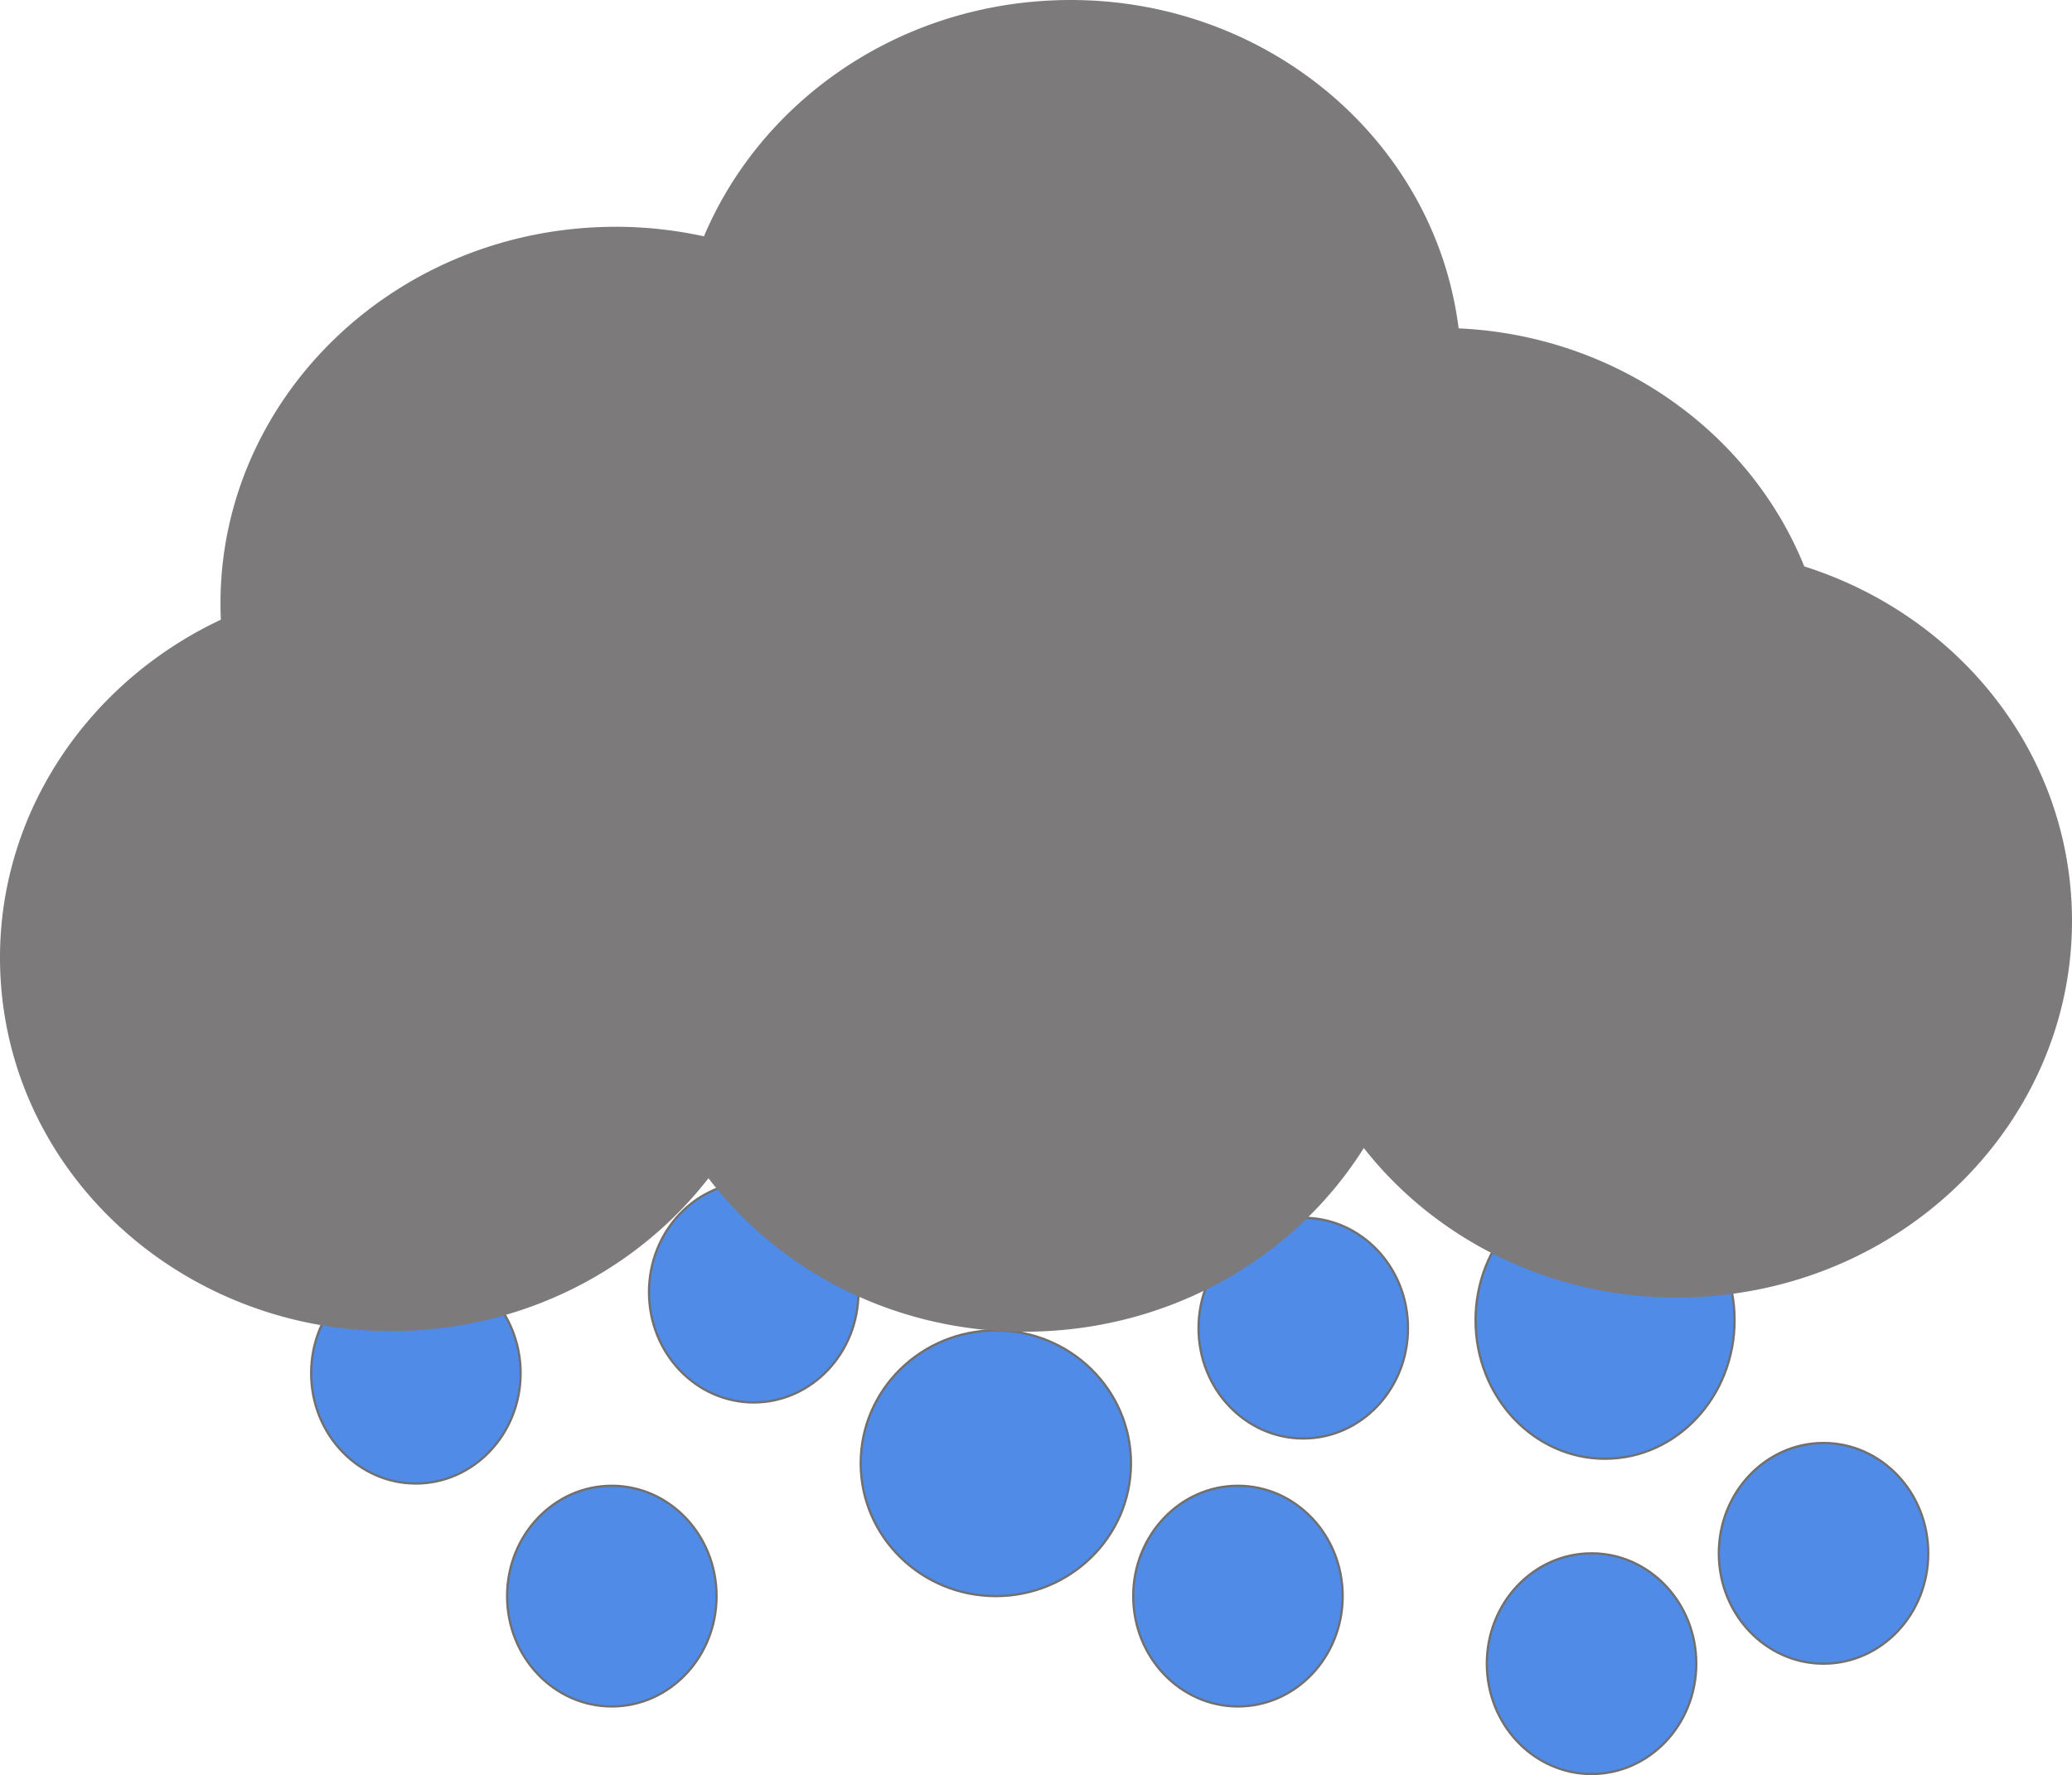 <svg xmlns="http://www.w3.org/2000/svg" viewBox="0 0 919.967 788.29">
  <defs>
    <style>
      .cls-1 {
        fill: #508be8;
      }

      .cls-2 {
        fill: #7c7a7a;
      }

      .cls-3, .cls-4 {
        stroke: none;
      }

      .cls-4 {
        fill: #707070;
      }
    </style>
  </defs>
  <g id="Group_1" data-name="Group 1" transform="translate(-407.349 -94.71)">
    <g id="rain" class="cls-1" transform="translate(118 531)">
      <path class="cls-3" d="M 996 351.5 C 989.726 351.5 983.639 350.206 977.909 347.653 C 972.372 345.187 967.399 341.656 963.128 337.158 C 958.856 332.658 955.501 327.417 953.157 321.581 C 950.73 315.538 949.5 309.118 949.5 302.5 C 949.5 295.882 950.73 289.462 953.157 283.418 C 955.501 277.583 958.856 272.342 963.128 267.842 C 967.399 263.344 972.372 259.813 977.909 257.347 C 983.639 254.794 989.726 253.5 996 253.5 C 1002.275 253.5 1008.361 254.794 1014.091 257.347 C 1019.628 259.813 1024.6 263.344 1028.871 267.842 C 1033.144 272.342 1036.499 277.583 1038.843 283.418 C 1041.27 289.462 1042.5 295.882 1042.5 302.5 C 1042.5 309.118 1041.27 315.538 1038.843 321.581 C 1036.499 327.417 1033.144 332.658 1028.871 337.158 C 1024.6 341.656 1019.628 345.187 1014.091 347.653 C 1008.361 350.206 1002.275 351.5 996 351.5 Z M 839 321.5 C 832.726 321.5 826.639 320.206 820.909 317.653 C 815.372 315.187 810.4 311.656 806.129 307.157 C 801.856 302.657 798.501 297.417 796.158 291.581 C 793.731 285.538 792.5 279.118 792.5 272.5 C 792.5 265.882 793.731 259.462 796.158 253.419 C 798.501 247.583 801.856 242.343 806.129 237.843 C 810.4 233.344 815.372 229.813 820.909 227.347 C 826.639 224.794 832.726 223.5 839 223.5 C 845.274 223.5 851.361 224.794 857.091 227.347 C 862.628 229.813 867.6 233.344 871.871 237.843 C 876.144 242.343 879.499 247.583 881.842 253.419 C 884.269 259.462 885.5 265.882 885.5 272.5 C 885.5 279.118 884.269 285.538 881.842 291.581 C 879.499 297.417 876.144 302.657 871.871 307.157 C 867.6 311.656 862.628 315.187 857.091 317.653 C 851.361 320.206 845.274 321.5 839 321.5 Z M 561 321.5 C 554.725 321.5 548.639 320.206 542.909 317.653 C 537.372 315.187 532.4 311.656 528.129 307.157 C 523.856 302.657 520.501 297.417 518.157 291.581 C 515.731 285.538 514.5 279.118 514.5 272.5 C 514.5 265.882 515.731 259.462 518.157 253.419 C 520.501 247.583 523.856 242.343 528.129 237.843 C 532.4 233.344 537.372 229.813 542.909 227.347 C 548.639 224.794 554.725 223.5 561 223.5 C 567.274 223.5 573.361 224.794 579.091 227.347 C 584.628 229.813 589.601 233.344 593.872 237.843 C 598.144 242.343 601.499 247.583 603.843 253.419 C 606.27 259.462 607.5 265.882 607.5 272.5 C 607.5 279.118 606.27 285.538 603.843 291.581 C 601.499 297.417 598.144 302.657 593.872 307.157 C 589.601 311.656 584.628 315.187 579.091 317.653 C 573.361 320.206 567.274 321.5 561 321.5 Z M 1099 302.5 C 1092.726 302.5 1086.639 301.206 1080.909 298.653 C 1075.373 296.187 1070.4 292.656 1066.129 288.158 C 1061.856 283.657 1058.501 278.417 1056.158 272.581 C 1053.731 266.538 1052.5 260.118 1052.5 253.5 C 1052.5 246.882 1053.731 240.462 1056.158 234.419 C 1058.501 228.583 1061.856 223.343 1066.129 218.843 C 1070.4 214.344 1075.373 210.813 1080.909 208.347 C 1086.639 205.794 1092.726 204.5 1099 204.5 C 1105.274 204.5 1111.361 205.794 1117.091 208.347 C 1122.628 210.813 1127.6 214.344 1131.871 218.843 C 1136.144 223.343 1139.499 228.583 1141.842 234.419 C 1144.269 240.462 1145.5 246.882 1145.5 253.5 C 1145.5 260.118 1144.269 266.538 1141.842 272.581 C 1139.499 278.417 1136.144 283.658 1131.871 288.158 C 1127.6 292.656 1122.628 296.187 1117.091 298.653 C 1111.361 301.206 1105.274 302.5 1099 302.5 Z M 731.5 272.5 C 723.399 272.5 715.54 270.939 708.143 267.862 C 704.588 266.383 701.158 264.553 697.951 262.422 C 694.774 260.311 691.786 257.886 689.071 255.216 C 686.356 252.546 683.891 249.608 681.745 246.484 C 679.578 243.33 677.717 239.958 676.214 236.462 C 673.086 229.19 671.5 221.464 671.5 213.5 C 671.5 205.536 673.086 197.81 676.214 190.537 C 677.717 187.042 679.578 183.67 681.745 180.516 C 683.891 177.392 686.356 174.454 689.071 171.784 C 691.786 169.113 694.774 166.689 697.951 164.578 C 701.158 162.447 704.588 160.616 708.143 159.137 C 715.54 156.06 723.399 154.5 731.5 154.5 C 739.601 154.5 747.46 156.06 754.857 159.137 C 758.413 160.616 761.842 162.447 765.05 164.578 C 768.227 166.689 771.214 169.113 773.93 171.784 C 776.645 174.454 779.109 177.392 781.255 180.516 C 783.422 183.67 785.283 187.042 786.786 190.537 C 789.914 197.81 791.5 205.536 791.5 213.5 C 791.5 221.464 789.914 229.19 786.786 236.462 C 785.283 239.958 783.422 243.33 781.255 246.484 C 779.109 249.608 776.645 252.546 773.93 255.216 C 771.214 257.886 768.227 260.311 765.05 262.422 C 761.842 264.553 758.413 266.383 754.857 267.862 C 747.46 270.939 739.601 272.5 731.5 272.5 Z M 474 222.5 C 467.726 222.5 461.639 221.206 455.909 218.653 C 450.372 216.187 445.4 212.656 441.128 208.157 C 436.856 203.657 433.501 198.417 431.157 192.581 C 428.73 186.538 427.5 180.118 427.5 173.5 C 427.5 166.882 428.73 160.462 431.157 154.419 C 433.501 148.583 436.856 143.343 441.128 138.843 C 445.399 134.344 450.372 130.813 455.909 128.347 C 461.639 125.794 467.726 124.5 474 124.5 C 480.275 124.5 486.361 125.794 492.091 128.347 C 497.628 130.813 502.601 134.344 506.872 138.843 C 511.144 143.343 514.499 148.583 516.843 154.419 C 519.27 160.462 520.5 166.882 520.5 173.5 C 520.5 180.118 519.27 186.538 516.843 192.581 C 514.499 198.417 511.144 203.657 506.872 208.157 C 502.6 212.656 497.628 216.187 492.091 218.653 C 486.361 221.206 480.275 222.5 474 222.5 Z M 1002 211.5 C 994.241 211.5 986.715 209.876 979.63 206.672 C 976.224 205.132 972.938 203.226 969.865 201.006 C 966.819 198.807 963.956 196.281 961.353 193.499 C 958.75 190.717 956.386 187.654 954.328 184.398 C 952.25 181.11 950.465 177.594 949.023 173.949 C 946.022 166.365 944.5 158.307 944.5 150 C 944.5 141.693 946.022 133.636 949.023 126.051 C 950.465 122.406 952.25 118.891 954.328 115.602 C 956.386 112.346 958.75 109.284 961.353 106.501 C 963.956 103.719 966.819 101.193 969.865 98.994 C 972.938 96.774 976.224 94.868 979.63 93.328 C 986.715 90.124 994.241 88.5 1002 88.5 C 1009.758 88.5 1017.285 90.124 1024.37 93.328 C 1027.776 94.868 1031.062 96.774 1034.136 98.994 C 1037.181 101.193 1040.045 103.719 1042.647 106.501 C 1045.25 109.284 1047.614 112.346 1049.672 115.602 C 1051.75 118.891 1053.535 122.406 1054.977 126.051 C 1057.979 133.636 1059.5 141.693 1059.5 150 C 1059.5 158.307 1057.979 166.365 1054.977 173.949 C 1053.535 177.594 1051.75 181.11 1049.672 184.398 C 1047.614 187.654 1045.25 190.717 1042.647 193.499 C 1040.044 196.281 1037.181 198.807 1034.136 201.006 C 1031.062 203.226 1027.776 205.132 1024.37 206.672 C 1017.285 209.876 1009.758 211.5 1002 211.5 Z M 868 202.5 C 861.725 202.5 855.639 201.206 849.909 198.654 C 844.372 196.187 839.4 192.656 835.128 188.158 C 830.856 183.658 827.501 178.417 825.157 172.581 C 822.73 166.538 821.5 160.119 821.5 153.5 C 821.5 146.882 822.73 140.462 825.157 134.419 C 827.501 128.583 830.856 123.343 835.128 118.843 C 839.399 114.345 844.372 110.813 849.909 108.347 C 855.639 105.795 861.725 104.5 868 104.5 C 874.274 104.5 880.361 105.795 886.091 108.347 C 891.628 110.813 896.601 114.345 900.872 118.843 C 905.144 123.343 908.499 128.583 910.843 134.419 C 913.27 140.462 914.5 146.882 914.5 153.5 C 914.5 160.119 913.27 166.538 910.843 172.581 C 908.499 178.417 905.144 183.658 900.872 188.158 C 896.601 192.656 891.628 196.187 886.091 198.654 C 880.361 201.206 874.274 202.5 868 202.5 Z M 624 186.5 C 617.725 186.5 611.639 185.206 605.909 182.653 C 600.372 180.187 595.4 176.656 591.129 172.157 C 586.856 167.657 583.501 162.417 581.157 156.581 C 578.731 150.538 577.5 144.118 577.5 137.5 C 577.5 130.882 578.731 124.462 581.157 118.419 C 583.501 112.583 586.856 107.343 591.129 102.843 C 595.4 98.344 600.372 94.813 605.909 92.347 C 611.639 89.794 617.725 88.5 624 88.5 C 630.274 88.5 636.361 89.794 642.091 92.347 C 647.628 94.813 652.601 98.344 656.872 102.843 C 661.144 107.343 664.499 112.583 666.843 118.419 C 669.27 124.462 670.5 130.882 670.5 137.5 C 670.5 144.118 669.27 150.538 666.843 156.581 C 664.499 162.417 661.144 167.657 656.872 172.157 C 652.601 176.656 647.628 180.187 642.091 182.653 C 636.361 185.206 630.274 186.5 624 186.5 Z"/>
      <path class="cls-4" d="M 996 351 C 1002.204 351 1008.222 349.72 1013.888 347.197 C 1019.364 344.757 1024.283 341.264 1028.509 336.813 C 1032.738 332.359 1036.059 327.172 1038.379 321.395 C 1040.782 315.411 1042 309.054 1042 302.5 C 1042 295.946 1040.782 289.588 1038.379 283.605 C 1036.059 277.828 1032.738 272.641 1028.509 268.187 C 1024.283 263.736 1019.364 260.243 1013.888 257.803 C 1008.222 255.28 1002.204 254 996 254 C 989.796 254 983.778 255.28 978.112 257.803 C 972.636 260.243 967.717 263.736 963.491 268.187 C 959.262 272.641 955.941 277.828 953.621 283.605 C 951.218 289.588 950 295.946 950 302.5 C 950 309.054 951.218 315.411 953.621 321.395 C 955.941 327.172 959.262 332.359 963.491 336.813 C 967.717 341.264 972.636 344.757 978.112 347.197 C 983.778 349.72 989.796 351 996 351 M 839 321 C 845.204 321 851.222 319.72 856.888 317.197 C 862.364 314.757 867.283 311.264 871.509 306.813 C 875.738 302.359 879.058 297.172 881.378 291.395 C 883.781 285.411 885 279.054 885 272.5 C 885 265.946 883.781 259.589 881.378 253.605 C 879.058 247.828 875.738 242.641 871.509 238.187 C 867.283 233.736 862.364 230.243 856.888 227.804 C 851.222 225.28 845.204 224 839 224 C 832.796 224 826.778 225.28 821.112 227.804 C 815.636 230.243 810.717 233.736 806.491 238.187 C 802.262 242.641 798.941 247.828 796.621 253.605 C 794.218 259.589 793 265.946 793 272.5 C 793 279.054 794.218 285.411 796.621 291.395 C 798.941 297.172 802.262 302.359 806.491 306.813 C 810.717 311.264 815.636 314.757 821.112 317.197 C 826.778 319.72 832.796 321 839 321 M 561 321 C 567.204 321 573.222 319.72 578.888 317.197 C 584.364 314.757 589.283 311.264 593.509 306.813 C 597.738 302.359 601.059 297.172 603.379 291.395 C 605.782 285.411 607 279.054 607 272.5 C 607 265.946 605.782 259.589 603.379 253.605 C 601.059 247.828 597.738 242.641 593.509 238.187 C 589.283 233.736 584.364 230.243 578.888 227.804 C 573.222 225.28 567.204 224 561 224 C 554.796 224 548.778 225.28 543.112 227.804 C 537.636 230.243 532.717 233.736 528.491 238.187 C 524.262 242.641 520.941 247.828 518.621 253.605 C 516.218 259.589 515 265.946 515 272.5 C 515 279.054 516.218 285.411 518.621 291.395 C 520.941 297.172 524.262 302.359 528.491 306.813 C 532.717 311.264 537.636 314.757 543.112 317.197 C 548.778 319.72 554.796 321 561 321 M 1099 302 C 1105.204 302 1111.222 300.721 1116.888 298.197 C 1122.364 295.757 1127.283 292.264 1131.509 287.813 C 1135.738 283.359 1139.058 278.172 1141.378 272.395 C 1143.781 266.411 1145 260.054 1145 253.5 C 1145 246.946 1143.781 240.589 1141.378 234.605 C 1139.058 228.828 1135.738 223.641 1131.509 219.187 C 1127.283 214.737 1122.364 211.243 1116.888 208.804 C 1111.222 206.28 1105.204 205 1099 205 C 1092.796 205 1086.778 206.28 1081.113 208.804 C 1075.636 211.243 1070.717 214.737 1066.491 219.187 C 1062.262 223.641 1058.942 228.828 1056.622 234.605 C 1054.219 240.589 1053 246.946 1053 253.5 C 1053 260.054 1054.219 266.411 1056.622 272.395 C 1058.942 278.172 1062.262 283.359 1066.491 287.813 C 1070.717 292.264 1075.636 295.757 1081.113 298.197 C 1086.778 300.721 1092.796 302 1099 302 M 731.5 272 C 739.535 272 747.329 270.452 754.666 267.401 C 758.191 265.934 761.592 264.119 764.773 262.005 C 767.924 259.912 770.886 257.508 773.579 254.86 C 776.271 252.212 778.715 249.298 780.843 246.2 C 782.992 243.073 784.836 239.73 786.327 236.265 C 789.428 229.055 791 221.396 791 213.5 C 791 205.604 789.428 197.945 786.327 190.735 C 784.836 187.269 782.992 183.926 780.843 180.799 C 778.715 177.701 776.271 174.788 773.579 172.14 C 770.886 169.492 767.924 167.088 764.773 164.994 C 761.592 162.881 758.191 161.066 754.666 159.599 C 747.329 156.547 739.535 155 731.5 155 C 723.465 155 715.671 156.547 708.335 159.599 C 704.809 161.066 701.409 162.881 698.228 164.994 C 695.077 167.088 692.114 169.492 689.422 172.14 C 686.729 174.788 684.285 177.701 682.157 180.799 C 680.009 183.926 678.164 187.269 676.673 190.735 C 673.573 197.945 672 205.604 672 213.5 C 672 221.396 673.573 229.055 676.673 236.265 C 678.164 239.73 680.009 243.073 682.157 246.2 C 684.285 249.298 686.729 252.212 689.422 254.86 C 692.114 257.508 695.077 259.912 698.228 262.005 C 701.409 264.119 704.809 265.934 708.335 267.401 C 715.671 270.452 723.465 272 731.5 272 M 474 222 C 480.204 222 486.222 220.72 491.888 218.197 C 497.364 215.757 502.283 212.264 506.509 207.813 C 510.738 203.359 514.059 198.172 516.379 192.395 C 518.782 186.411 520 180.054 520 173.5 C 520 166.946 518.782 160.589 516.379 154.605 C 514.059 148.828 510.738 143.641 506.509 139.187 C 502.283 134.736 497.364 131.243 491.888 128.804 C 486.222 126.28 480.204 125 474 125 C 467.796 125 461.778 126.28 456.112 128.804 C 450.636 131.243 445.717 134.736 441.491 139.187 C 437.262 143.641 433.941 148.828 431.621 154.605 C 429.218 160.589 428 166.946 428 173.5 C 428 180.054 429.218 186.411 431.621 192.395 C 433.941 198.172 437.262 203.359 441.491 207.813 C 445.717 212.264 450.636 215.757 456.112 218.197 C 461.778 220.72 467.796 222 474 222 M 1002 211 C 1009.687 211 1017.144 209.391 1024.164 206.217 C 1027.54 204.691 1030.796 202.801 1033.843 200.601 C 1036.862 198.421 1039.701 195.916 1042.282 193.158 C 1044.864 190.398 1047.208 187.361 1049.249 184.131 C 1051.311 180.869 1053.082 177.381 1054.512 173.765 C 1057.49 166.239 1059 158.244 1059 150 C 1059 141.757 1057.49 133.761 1054.512 126.235 C 1053.082 122.619 1051.311 119.131 1049.249 115.869 C 1047.208 112.639 1044.864 109.602 1042.282 106.843 C 1039.701 104.084 1036.862 101.58 1033.843 99.399 C 1030.796 97.199 1027.54 95.31 1024.164 93.784 C 1017.144 90.61 1009.687 89 1002 89 C 994.313 89 986.856 90.61 979.836 93.784 C 976.46 95.31 973.204 97.199 970.157 99.399 C 967.138 101.58 964.299 104.084 961.718 106.843 C 959.137 109.602 956.792 112.639 954.751 115.869 C 952.689 119.131 950.919 122.619 949.488 126.235 C 946.51 133.761 945 141.757 945 150 C 945 158.244 946.51 166.239 949.488 173.765 C 950.919 177.381 952.689 180.869 954.751 184.131 C 956.792 187.361 959.137 190.398 961.718 193.158 C 964.299 195.916 967.138 198.421 970.157 200.601 C 973.204 202.801 976.46 204.691 979.836 206.217 C 986.856 209.391 994.313 211 1002 211 M 868 202 C 874.203 202 880.222 200.721 885.888 198.197 C 891.364 195.757 896.283 192.264 900.509 187.813 C 904.738 183.359 908.059 178.172 910.379 172.395 C 912.782 166.412 914 160.054 914 153.5 C 914 146.946 912.782 140.589 910.379 134.605 C 908.059 128.829 904.738 123.641 900.509 119.187 C 896.283 114.737 891.364 111.243 885.888 108.804 C 880.222 106.28 874.204 105 868 105 C 861.796 105 855.778 106.28 850.112 108.804 C 844.636 111.243 839.717 114.737 835.491 119.187 C 831.262 123.641 827.941 128.829 825.621 134.605 C 823.218 140.589 822 146.946 822 153.5 C 822 160.054 823.218 166.412 825.621 172.395 C 827.941 178.172 831.262 183.359 835.491 187.813 C 839.717 192.264 844.636 195.757 850.112 198.197 C 855.778 200.721 861.796 202 868 202 M 624 186 C 630.204 186 636.222 184.72 641.888 182.197 C 647.364 179.757 652.283 176.264 656.509 171.813 C 660.738 167.359 664.059 162.172 666.379 156.395 C 668.782 150.411 670 144.054 670 137.5 C 670 130.946 668.782 124.589 666.379 118.605 C 664.059 112.828 660.738 107.641 656.509 103.187 C 652.283 98.736 647.364 95.243 641.888 92.804 C 636.222 90.28 630.204 89 624 89 C 617.796 89 611.778 90.28 606.112 92.804 C 600.636 95.243 595.717 98.736 591.491 103.187 C 587.262 107.641 583.941 112.828 581.621 118.605 C 579.218 124.589 578 130.946 578 137.5 C 578 144.054 579.218 150.411 581.621 156.395 C 583.941 162.172 587.262 167.359 591.491 171.813 C 595.717 176.264 600.636 179.757 606.112 182.197 C 611.778 184.72 617.796 186 624 186 M 996 352 C 970.043 352 949 329.838 949 302.5 C 949 275.161 970.043 253 996 253 C 1021.957 253 1043 275.161 1043 302.5 C 1043 329.838 1021.957 352 996 352 Z M 839 322 C 813.043 322 792 299.838 792 272.5 C 792 245.162 813.043 223 839 223 C 864.958 223 886 245.162 886 272.5 C 886 299.838 864.958 322 839 322 Z M 561 322 C 535.043 322 514 299.838 514 272.5 C 514 245.162 535.043 223 561 223 C 586.958 223 608 245.162 608 272.5 C 608 299.838 586.958 322 561 322 Z M 1099 303 C 1073.043 303 1052 280.838 1052 253.5 C 1052 226.162 1073.043 204 1099 204 C 1124.958 204 1146 226.162 1146 253.5 C 1146 280.838 1124.958 303 1099 303 Z M 731.5 273 C 698.087 273 671 246.361 671 213.5 C 671 180.639 698.087 154 731.5 154 C 764.914 154 792 180.639 792 213.5 C 792 246.361 764.914 273 731.5 273 Z M 474 223 C 448.043 223 427 200.838 427 173.5 C 427 146.162 448.043 124 474 124 C 499.957 124 521 146.162 521 173.5 C 521 200.838 499.957 223 474 223 Z M 1002 212 C 969.968 212 944 184.242 944 150 C 944 115.758 969.968 88 1002 88 C 1034.032 88 1060 115.758 1060 150 C 1060 184.242 1034.032 212 1002 212 Z M 868 203 C 842.043 203 821 180.838 821 153.5 C 821 126.162 842.043 104 868 104 C 893.957 104 915 126.162 915 153.5 C 915 180.838 893.957 203 868 203 Z M 624 187 C 598.043 187 577 164.838 577 137.5 C 577 110.162 598.043 88 624 88 C 649.958 88 671 110.162 671 137.5 C 671 164.838 649.958 187 624 187 Z"/>
    </g>
    <path id="cloud" class="cls-2" d="M750.052,620.086c-30.022,38.677-77.187,64.8-131.364,67.641-96.242,5.044-178.162-65.31-182.975-157.139q-.226-4.3-.222-8.568c.046-65.158,39.694-122.519,98.063-149.953q-.167-3.711-.164-7.386c.063-88.1,72.535-161.949,165.769-166.836a182.471,182.471,0,0,1,48.88,3.991c24.68-58.377,83.036-101.028,153.126-104.7,92.153-4.829,171.177,59.472,181.949,145.56,69.615,3.167,129.216,45.66,153.478,105.714,66,20.879,114.956,78.636,118.644,149.01q.226,4.3.222,8.568c-.063,88.1-72.535,161.95-165.769,166.836-60.345,3.163-115.06-23.314-148.667-66.144-28.946,46.108-80.591,78.159-140.936,81.321-3.254.171-6.5.255-9.724.255C833.078,688.258,781.75,661.615,750.052,620.086Z" transform="translate(-28.143 -2.168)"/>
  </g>
</svg>
